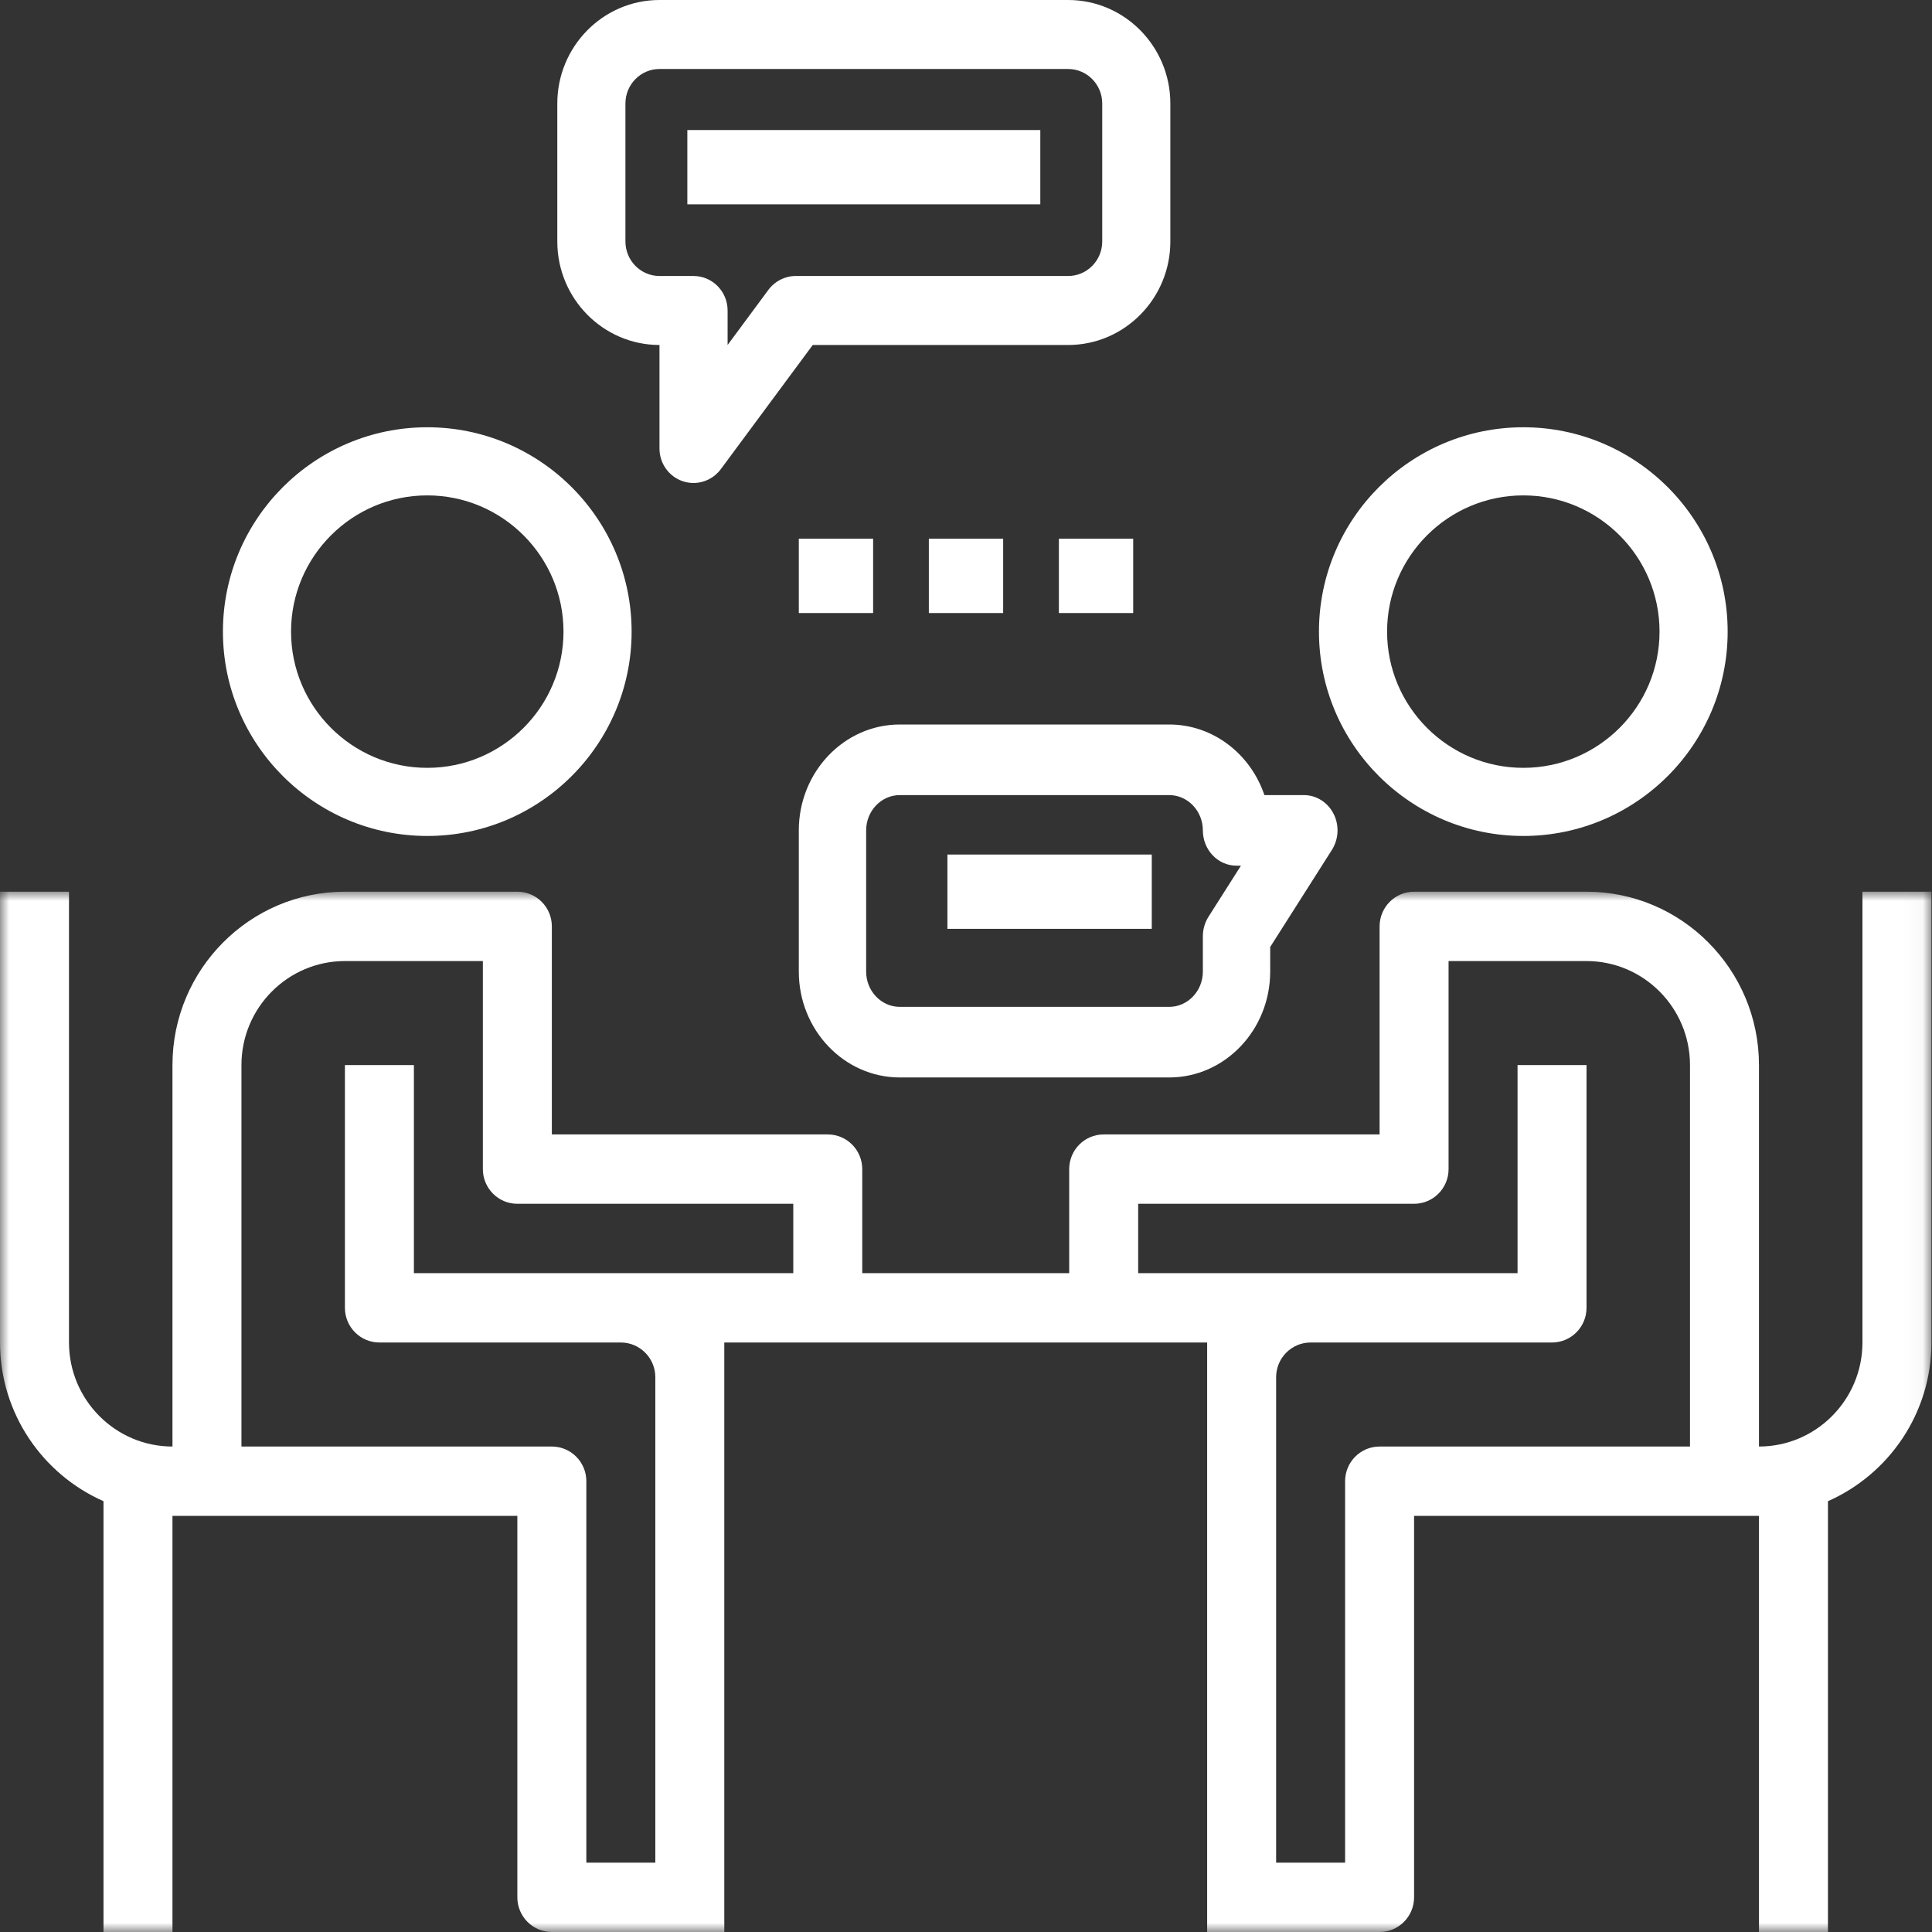 <?xml version="1.0" encoding="UTF-8"?>
<svg width="104px" height="104px" viewBox="0 0 104 104" version="1.1" xmlns="http://www.w3.org/2000/svg" xmlns:xlink="http://www.w3.org/1999/xlink">
    <rect x="0" y="0" width="104" height="104" fill="#333333" stroke="none"/>
    <!-- Generator: Sketch 55 (78076) - https://sketchapp.com -->
    <title>Group 17</title>
    <desc>Created with Sketch.</desc>
    <defs>
        <polygon id="path-1" points="0.001 0 103.968 0 103.968 56 0.001 56"></polygon>
        <polygon id="path-3" points="-1.8189894e-12 104 104 104 104 0 -1.8189894e-12 0"></polygon>
    </defs>
    <g id="Page-1" stroke="none" stroke-width="1" fill="none" fill-rule="evenodd">
        <g id="How-Copy-2" transform="translate(-1035, -951)">
            <g id="Group-17" transform="translate(1035, 951)">
                <path d="M23,26.667 C27.043,26.667 30.333,29.956 30.333,34 C30.333,38.044 27.043,41.333 23,41.333 C18.956,41.333 15.667,38.044 15.667,34 C15.667,29.956 18.956,26.667 23,26.667 M23,45 C29.067,45 34,40.066 34,34 C34,27.933 29.067,23 23,23 C16.932,23 12,27.933 12,34 C12,40.066 16.932,45 23,45" id="Fill-1" fill="#FFFFFF"></path>
                <path d="M82,26.667 C86.043,26.667 89.333,29.956 89.333,34 C89.333,38.044 86.043,41.333 82,41.333 C77.956,41.333 74.667,38.044 74.667,34 C74.667,29.956 77.956,26.667 82,26.667 M82,45 C88.067,45 93,40.066 93,34 C93,27.933 88.067,23 82,23 C75.932,23 71,27.933 71,34 C71,40.066 75.932,45 82,45" id="Fill-3" fill="#FFFFFF"></path>
                <g id="Group-7" transform="translate(-0, 48)">
                    <mask id="mask-2" fill="white">
                        <use xlink:href="#path-1"></use>
                    </mask>
                    <g id="Clip-6"></g>
                    <path d="M74.264,29.867 C73.237,29.867 72.407,30.703 72.407,31.734 L72.407,52.267 L68.694,52.267 L68.694,26.134 C68.694,25.105 69.526,24.267 70.551,24.267 L83.547,24.267 C84.571,24.267 85.403,23.431 85.403,22.4 L85.403,9.334 L81.69,9.334 L81.69,20.534 L70.551,20.534 L66.837,20.534 L61.268,20.534 L61.268,16.8 L76.12,16.8 C77.145,16.8 77.977,15.964 77.977,14.934 L77.977,11.2 L77.977,9.334 L77.977,3.734 L85.403,3.734 C88.472,3.734 90.973,6.246 90.973,9.334 L90.973,29.867 L74.264,29.867 Z M37.132,20.534 L33.419,20.534 L22.28,20.534 L22.28,9.334 L18.567,9.334 L18.567,22.4 C18.567,23.431 19.397,24.267 20.423,24.267 L33.419,24.267 C34.442,24.267 35.276,25.105 35.276,26.134 L35.276,52.267 L31.563,52.267 L31.563,31.734 C31.563,30.703 30.731,29.867 29.706,29.867 L12.997,29.867 L12.997,9.334 C12.997,6.246 15.496,3.734 18.567,3.734 L25.993,3.734 L25.993,9.334 L25.993,11.2 L25.993,14.934 C25.993,15.964 26.823,16.8 27.849,16.8 L42.702,16.8 L42.702,20.534 L37.132,20.534 Z M100.256,0 L100.256,24.267 C100.256,27.354 97.755,29.867 94.686,29.867 L94.686,9.334 C94.686,4.187 90.522,0 85.403,0 L76.12,0 C75.094,0 74.264,0.836 74.264,1.867 L74.264,9.334 L74.264,11.2 L74.264,13.067 L59.411,13.067 C58.385,13.067 57.555,13.903 57.555,14.934 L57.555,20.534 L46.415,20.534 L46.415,14.934 C46.415,13.903 45.583,13.067 44.559,13.067 L29.706,13.067 L29.706,11.2 L29.706,9.334 L29.706,1.867 C29.706,0.836 28.874,0 27.849,0 L18.567,0 C13.446,0 9.284,4.187 9.284,9.334 L9.284,29.867 C6.213,29.867 3.714,27.354 3.714,24.267 L3.714,0 L0.001,0 L0.001,24.267 C0.001,28.084 2.296,31.364 5.571,32.809 L5.571,56 L9.284,56 L9.284,33.6 L11.14,33.6 L12.997,33.6 L27.849,33.6 L27.849,54.134 C27.849,55.164 28.679,56 29.706,56 L35.276,56 L37.132,56 L38.989,56 L38.989,54.134 L38.989,26.134 L38.989,24.267 L44.559,24.267 L59.411,24.267 L64.981,24.267 L64.981,26.134 L64.981,54.134 L64.981,56 L66.837,56 L68.694,56 L74.264,56 C75.289,56 76.12,55.164 76.12,54.134 L76.12,33.6 L90.973,33.6 L92.829,33.6 L94.686,33.6 L94.686,56 L98.399,56 L98.399,32.809 C101.672,31.364 103.969,28.084 103.969,24.267 L103.969,0 L100.256,0 Z" id="Fill-5" fill="#FFFFFF" mask="url(#mask-2)"></path>
                </g>
                <path d="M33.667,5.571 C33.667,4.548 34.488,3.714 35.5,3.714 L57.5,3.714 C58.51,3.714 59.333,4.548 59.333,5.571 L59.333,13 C59.333,14.023 58.51,14.857 57.5,14.857 L42.833,14.857 C42.256,14.857 41.713,15.132 41.365,15.6 L39.167,18.571 L39.167,16.714 C39.167,15.689 38.345,14.857 37.333,14.857 L35.5,14.857 C34.488,14.857 33.667,14.023 33.667,13 L33.667,5.571 Z M35.5,18.571 L35.5,24.143 C35.5,24.943 36.002,25.651 36.754,25.905 C36.943,25.968 37.141,26 37.333,26 C37.9,26 38.444,25.733 38.8,25.257 L43.75,18.571 L57.5,18.571 C60.531,18.571 63,16.072 63,13 L63,5.571 C63,2.5 60.531,0 57.5,0 L35.5,0 C32.468,0 30,2.5 30,5.571 L30,13 C30,16.072 32.468,18.571 35.5,18.571 L35.5,18.571 Z" id="Fill-8" fill="#FFFFFF"></path>
                <mask id="mask-4" fill="white">
                    <use xlink:href="#path-3"></use>
                </mask>
                <g id="Clip-11"></g>
                <polygon id="Fill-10" fill="#FFFFFF" mask="url(#mask-4)" points="37 11 56 11 56 7 37 7"></polygon>
                <polygon id="Fill-12" fill="#FFFFFF" mask="url(#mask-4)" points="51 50 62 50 62 46 51 46"></polygon>
                <path d="M64.75,44.7 C64.75,45.749 65.56,46.6 66.563,46.6 L66.8,46.6 L65.055,49.346 C64.857,49.657 64.75,50.026 64.75,50.4 L64.75,52.3 C64.75,53.347 63.936,54.2 62.938,54.2 L48.438,54.2 C47.437,54.2 46.625,53.347 46.625,52.3 L46.625,44.7 C46.625,43.653 47.437,42.8 48.438,42.8 L62.938,42.8 C63.936,42.8 64.75,43.653 64.75,44.7 L64.75,44.7 Z M48.438,39 C45.44,39 43,41.557 43,44.7 L43,52.3 C43,55.443 45.44,58 48.438,58 L62.938,58 C65.934,58 68.375,55.443 68.375,52.3 L68.375,50.976 L71.694,45.755 C72.065,45.171 72.102,44.423 71.786,43.805 C71.471,43.186 70.855,42.8 70.188,42.8 L68.063,42.8 C67.317,40.588 65.301,39 62.938,39 L48.438,39 Z" id="Fill-13" fill="#FFFFFF" mask="url(#mask-4)"></path>
                <polygon id="Fill-14" fill="#FFFFFF" mask="url(#mask-4)" points="43 33 47 33 47 29 43 29"></polygon>
                <polygon id="Fill-15" fill="#FFFFFF" mask="url(#mask-4)" points="50 33 54 33 54 29 50 29"></polygon>
                <polygon id="Fill-16" fill="#FFFFFF" mask="url(#mask-4)" points="57 33 61 33 61 29 57 29"></polygon>
            </g>
        </g>
    </g>
</svg>